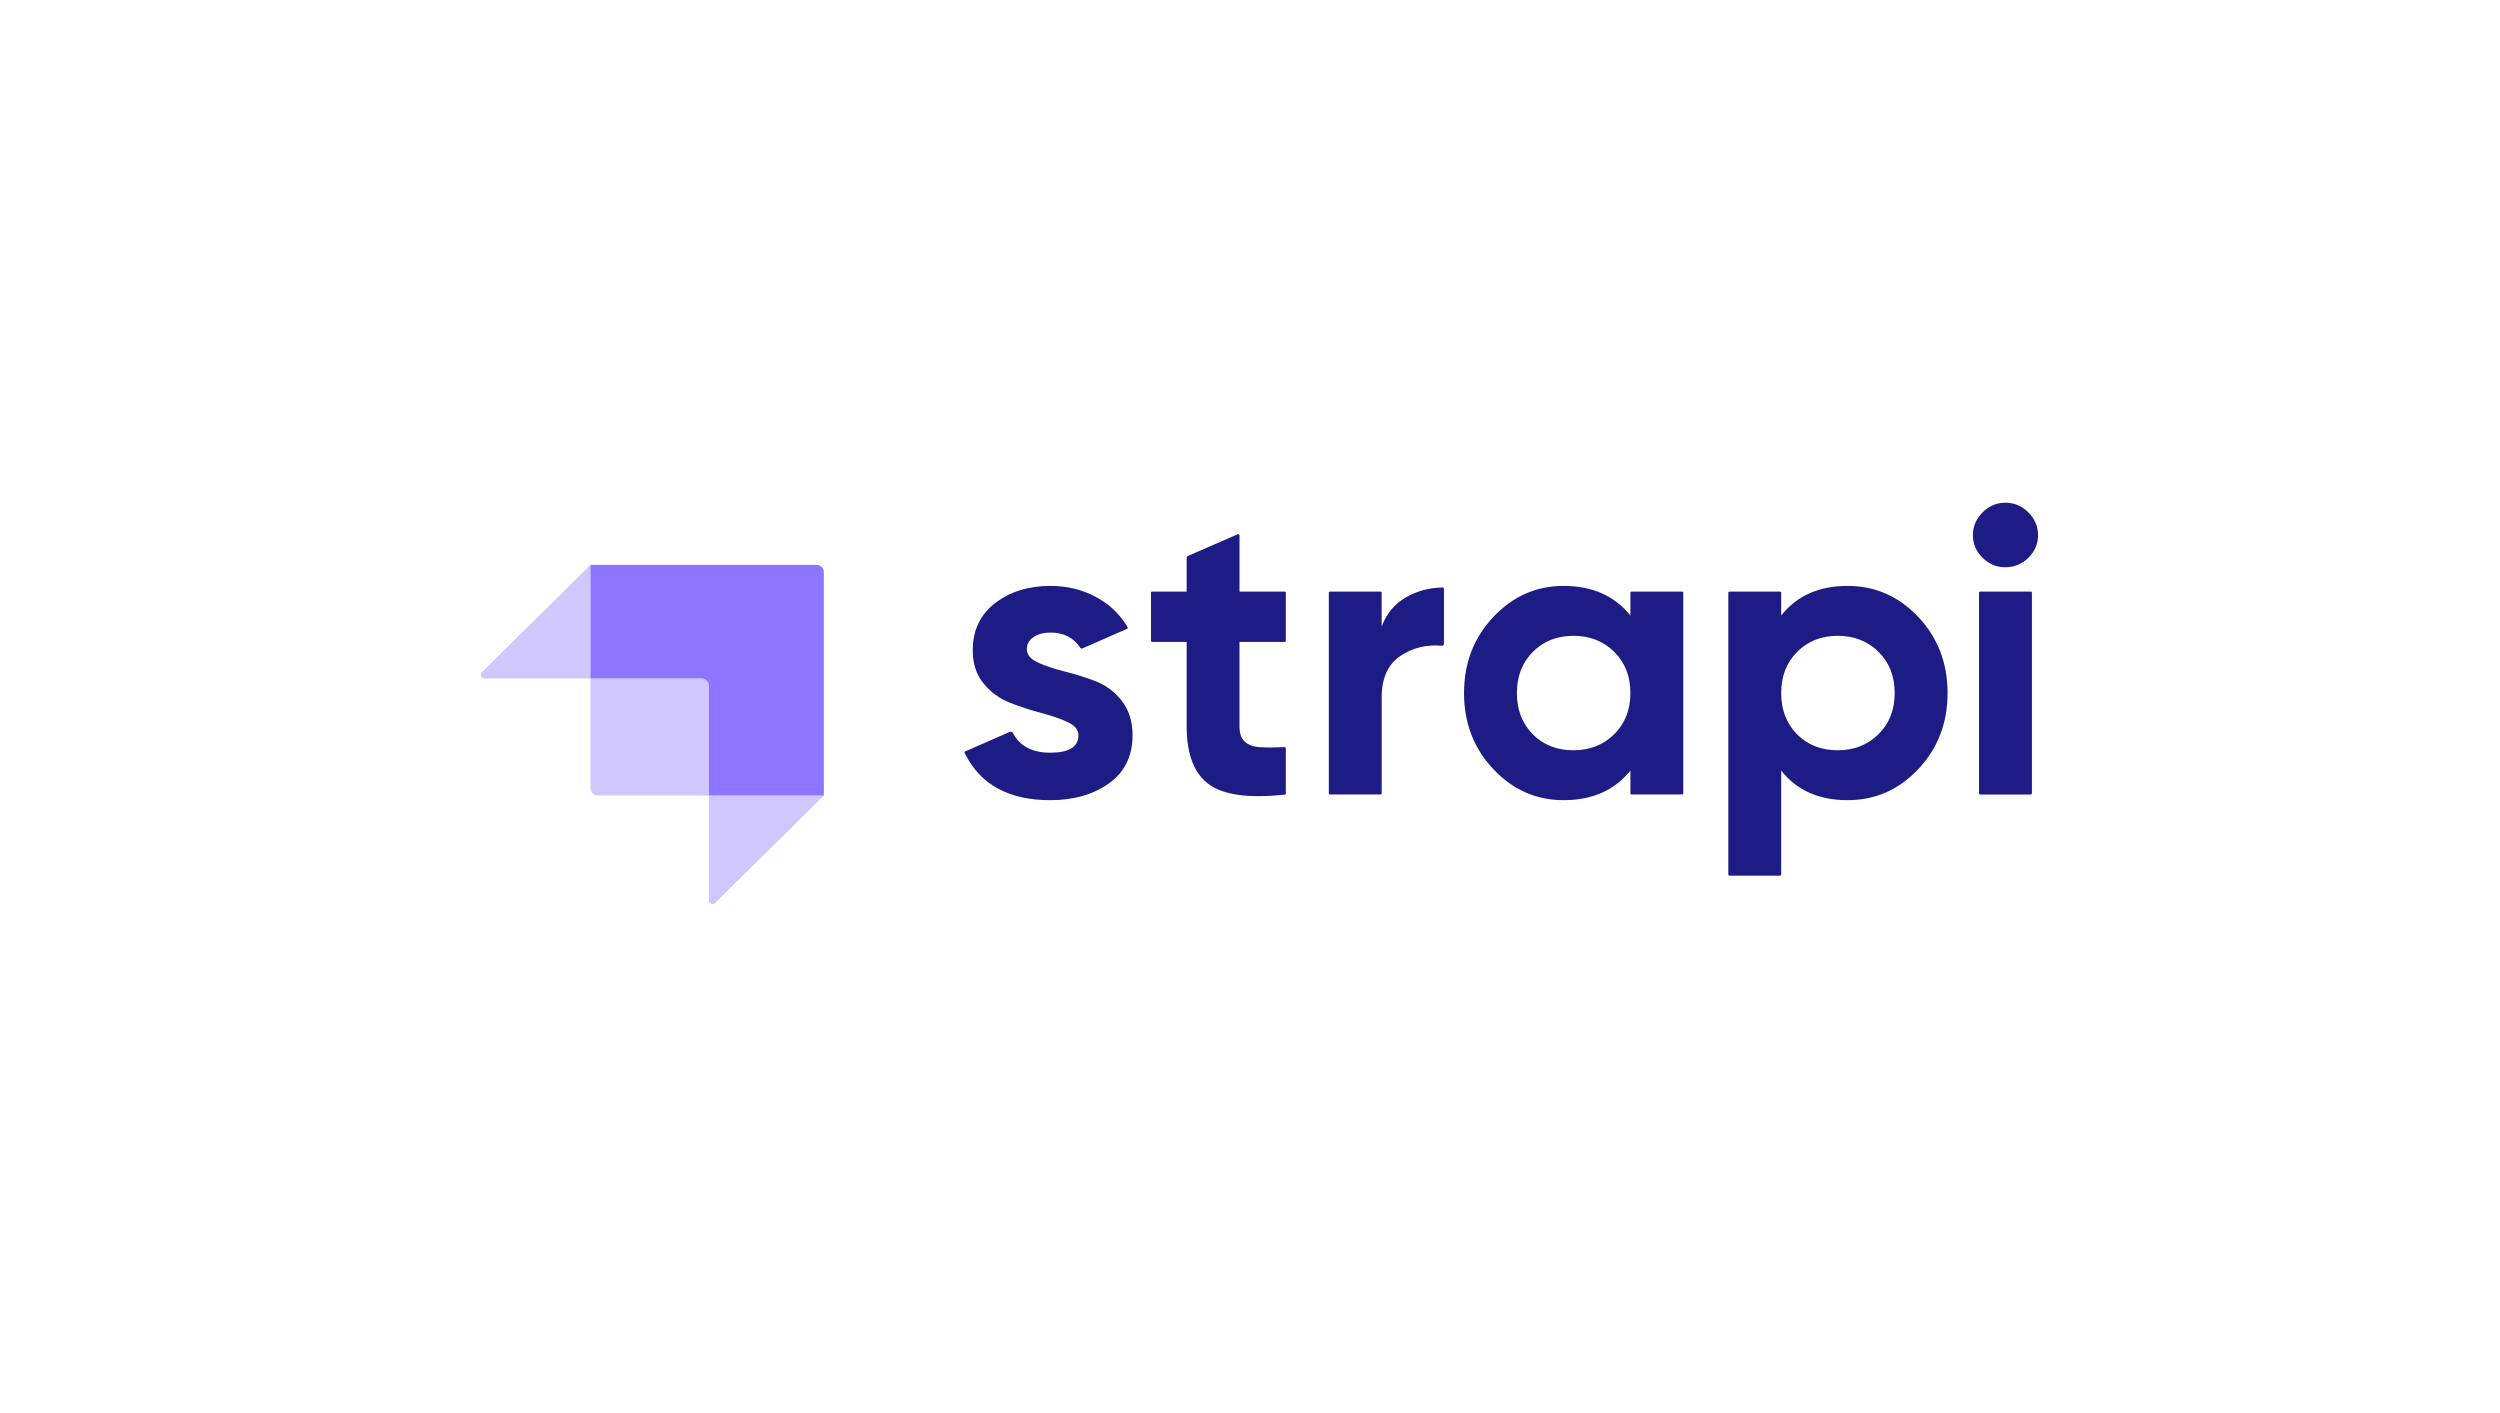 <svg width="184" height="104" viewBox="0 0 184 104" fill="none" xmlns="http://www.w3.org/2000/svg">
<g filter="url(#filter0_d_1163_1491)">
<rect x="4" width="176" height="96" rx="20" fill="white"/>
<g clip-path="url(#clip0_1163_1491)">
<path fill-rule="evenodd" clip-rule="evenodd" d="M60.106 37.575H43.457V45.934H51.649C51.941 45.934 52.178 46.171 52.178 46.463V54.553H60.635V38.105C60.635 38.035 60.621 37.966 60.595 37.902C60.568 37.838 60.529 37.779 60.48 37.73C60.431 37.681 60.373 37.642 60.309 37.615C60.244 37.588 60.175 37.575 60.106 37.575Z" fill="#8E75FF"/>
<path opacity="0.405" fill-rule="evenodd" clip-rule="evenodd" d="M43.456 37.575V45.934H35.645C35.593 45.934 35.541 45.918 35.498 45.889C35.454 45.859 35.42 45.818 35.401 45.769C35.381 45.721 35.376 45.667 35.386 45.615C35.397 45.564 35.422 45.517 35.46 45.48L43.456 37.575ZM52.627 62.468C52.59 62.504 52.543 62.529 52.492 62.539C52.441 62.549 52.388 62.543 52.34 62.523C52.292 62.503 52.251 62.469 52.222 62.426C52.193 62.382 52.177 62.331 52.177 62.279V54.553H60.634L52.627 62.467V62.468Z" fill="#8E75FF"/>
<path opacity="0.405" d="M43.456 45.934H51.914C52.059 45.934 52.178 46.052 52.178 46.198V54.553H43.986C43.845 54.553 43.711 54.498 43.612 54.398C43.513 54.299 43.457 54.165 43.457 54.024V45.934H43.456Z" fill="#8E75FF"/>
<path fill-rule="evenodd" clip-rule="evenodd" d="M145.913 37.047C146.386 37.516 146.943 37.749 147.587 37.749C148.251 37.749 148.819 37.516 149.292 37.047C149.764 36.579 150 36.027 150 35.389C150 34.753 149.764 34.195 149.292 33.717C149.072 33.486 148.807 33.304 148.514 33.181C148.221 33.057 147.905 32.996 147.587 33C146.943 33 146.386 33.239 145.913 33.716C145.441 34.195 145.205 34.752 145.205 35.39C145.205 36.027 145.441 36.579 145.913 37.047ZM94.637 43.156C94.637 43.204 94.596 43.245 94.547 43.245H91.227V49.457C91.227 49.975 91.359 50.353 91.62 50.593C91.881 50.832 92.263 50.965 92.766 50.995C93.226 51.023 93.786 51.021 94.448 50.99L94.542 50.986C94.554 50.985 94.566 50.987 94.578 50.991C94.589 50.995 94.599 51.001 94.608 51.01C94.617 51.018 94.624 51.028 94.629 51.039C94.633 51.05 94.636 51.062 94.636 51.075V54.395C94.636 54.417 94.628 54.438 94.613 54.455C94.599 54.471 94.578 54.481 94.557 54.484L94.496 54.491C91.896 54.764 90.057 54.51 88.981 53.728C87.885 52.932 87.338 51.508 87.338 49.457V43.245H84.802C84.778 43.245 84.756 43.235 84.739 43.218C84.722 43.202 84.713 43.179 84.713 43.156V39.63C84.713 39.582 84.753 39.541 84.802 39.541H87.337V37.076C87.337 37.005 87.379 36.941 87.444 36.912L91.103 35.318C91.116 35.312 91.131 35.309 91.146 35.31C91.161 35.311 91.175 35.316 91.188 35.324C91.2 35.332 91.21 35.343 91.218 35.356C91.225 35.369 91.228 35.384 91.228 35.399V39.541H94.547C94.595 39.541 94.636 39.581 94.636 39.63V43.156H94.637ZM101.691 42.11C102.053 41.154 102.651 40.437 103.485 39.959C104.308 39.49 105.238 39.243 106.185 39.243C106.234 39.243 106.275 39.283 106.275 39.333V43.383C106.275 43.403 106.271 43.423 106.262 43.442C106.254 43.46 106.242 43.477 106.227 43.49C106.212 43.504 106.194 43.514 106.175 43.521C106.156 43.527 106.136 43.529 106.116 43.527C104.994 43.426 103.986 43.671 103.093 44.261C102.158 44.877 101.691 45.903 101.691 47.337V54.386C101.691 54.398 101.689 54.41 101.685 54.42C101.68 54.431 101.673 54.441 101.665 54.449C101.657 54.458 101.647 54.464 101.636 54.469C101.625 54.473 101.613 54.475 101.602 54.475H97.889C97.865 54.475 97.843 54.466 97.826 54.449C97.809 54.432 97.8 54.41 97.8 54.386V39.629C97.8 39.581 97.839 39.54 97.889 39.54H101.602C101.65 39.54 101.69 39.58 101.69 39.629V42.108L101.691 42.11ZM120.088 39.541C120.076 39.541 120.064 39.543 120.053 39.547C120.042 39.552 120.032 39.558 120.024 39.567C120.016 39.575 120.009 39.585 120.005 39.596C120 39.606 119.998 39.618 119.998 39.63V41.304C118.832 39.85 117.193 39.123 115.082 39.123C113.072 39.123 111.347 39.885 109.91 41.408C108.472 42.931 107.753 44.798 107.753 47.008C107.753 49.218 108.472 51.085 109.91 52.608C111.347 54.132 113.072 54.893 115.082 54.893C117.193 54.893 118.831 54.166 119.998 52.713V54.386C119.998 54.434 120.038 54.475 120.088 54.475H123.799C123.849 54.475 123.889 54.435 123.889 54.386V39.629C123.889 39.617 123.887 39.606 123.882 39.595C123.878 39.584 123.871 39.574 123.863 39.566C123.855 39.557 123.845 39.551 123.834 39.547C123.823 39.542 123.811 39.54 123.799 39.54H120.088V39.541ZM112.82 50.054C113.604 50.832 114.598 51.22 115.806 51.22C117.012 51.22 118.013 50.826 118.807 50.039C119.601 49.253 119.998 48.243 119.998 47.008C119.998 45.773 119.601 44.763 118.807 43.976C118.013 43.19 117.012 42.796 115.805 42.796C114.599 42.796 113.604 43.19 112.819 43.977C112.037 44.763 111.643 45.773 111.643 47.008C111.643 48.243 112.036 49.258 112.82 50.054ZM141.184 41.408C139.746 39.885 138.011 39.123 135.981 39.123C133.869 39.123 132.241 39.85 131.095 41.303V39.63C131.095 39.606 131.085 39.584 131.069 39.567C131.052 39.55 131.029 39.541 131.006 39.541H127.293C127.269 39.541 127.247 39.55 127.23 39.567C127.213 39.584 127.204 39.606 127.204 39.63V60.359C127.204 60.408 127.244 60.449 127.293 60.449H131.006C131.054 60.449 131.095 60.408 131.095 60.359V52.713C132.241 54.166 133.869 54.893 135.981 54.893C138.011 54.893 139.746 54.132 141.184 52.608C142.621 51.085 143.34 49.218 143.34 47.008C143.34 44.798 142.621 42.931 141.184 41.408ZM132.271 50.054C133.055 50.832 134.05 51.22 135.257 51.22C136.463 51.22 137.463 50.826 138.258 50.039C139.052 49.253 139.449 48.243 139.449 47.008C139.449 45.773 139.052 44.763 138.258 43.976C137.463 43.19 136.463 42.796 135.257 42.796C134.05 42.796 133.055 43.19 132.271 43.977C131.487 44.763 131.095 45.773 131.095 47.008C131.095 48.243 131.487 49.258 132.271 50.054ZM145.746 54.475C145.722 54.475 145.7 54.466 145.683 54.449C145.667 54.432 145.657 54.41 145.657 54.386V39.629C145.657 39.581 145.697 39.54 145.746 39.54H149.459C149.508 39.54 149.548 39.58 149.548 39.629V54.387C149.548 54.411 149.538 54.433 149.522 54.45C149.505 54.467 149.483 54.476 149.459 54.476H145.746V54.475ZM76.374 44.753C75.841 44.505 75.575 44.18 75.575 43.783C75.575 43.404 75.74 43.105 76.073 42.886C76.404 42.668 76.822 42.557 77.324 42.557C78.287 42.557 79.015 42.93 79.508 43.674C79.524 43.699 79.549 43.718 79.578 43.727C79.607 43.736 79.638 43.734 79.665 43.723L82.949 42.283C82.961 42.278 82.971 42.271 82.979 42.262C82.987 42.252 82.994 42.242 82.998 42.23C83.001 42.218 83.003 42.205 83.001 42.193C83 42.181 82.996 42.169 82.99 42.158C82.952 42.095 82.913 42.032 82.874 41.97C82.312 41.094 81.585 40.441 80.671 39.944C79.666 39.397 78.55 39.123 77.324 39.123C75.695 39.123 74.333 39.546 73.236 40.393C72.141 41.238 71.593 42.399 71.593 43.872C71.593 44.848 71.86 45.659 72.392 46.306C72.907 46.94 73.578 47.429 74.338 47.725C75.101 48.023 75.866 48.273 76.63 48.471C77.394 48.671 78.043 48.895 78.575 49.144C79.108 49.392 79.375 49.716 79.375 50.114C79.375 50.971 78.681 51.399 77.294 51.399C75.973 51.399 75.058 50.915 74.549 49.949C74.528 49.908 74.493 49.877 74.45 49.861C74.407 49.846 74.36 49.847 74.319 49.865L71.044 51.302C71.034 51.307 71.024 51.314 71.015 51.322C71.007 51.331 71.001 51.341 70.997 51.352C70.993 51.364 70.991 51.376 70.991 51.388C70.992 51.399 70.995 51.411 71 51.422L71.037 51.496C72.181 53.761 74.266 54.893 77.294 54.893C79.023 54.893 80.466 54.48 81.621 53.654C82.778 52.827 83.356 51.647 83.356 50.114C83.356 49.098 83.089 48.253 82.557 47.575C82.055 46.921 81.382 46.42 80.612 46.127C79.862 45.843 79.097 45.604 78.319 45.41C77.555 45.221 76.906 45.002 76.374 44.752V44.753Z" fill="#1D1B84"/>
</g>
</g>
<defs>
<filter id="filter0_d_1163_1491" x="0" y="0" width="184" height="104" filterUnits="userSpaceOnUse" color-interpolation-filters="sRGB">
<feFlood flood-opacity="0" result="BackgroundImageFix"/>
<feColorMatrix in="SourceAlpha" type="matrix" values="0 0 0 0 0 0 0 0 0 0 0 0 0 0 0 0 0 0 127 0" result="hardAlpha"/>
<feOffset dy="4"/>
<feGaussianBlur stdDeviation="2"/>
<feComposite in2="hardAlpha" operator="out"/>
<feColorMatrix type="matrix" values="0 0 0 0 0 0 0 0 0 0 0 0 0 0 0 0 0 0 0.25 0"/>
<feBlend mode="normal" in2="BackgroundImageFix" result="effect1_dropShadow_1163_1491"/>
<feBlend mode="normal" in="SourceGraphic" in2="effect1_dropShadow_1163_1491" result="shape"/>
</filter>
<clipPath id="clip0_1163_1491">
<rect width="115" height="30" fill="white" transform="translate(35 33)"/>
</clipPath>
</defs>
</svg>
